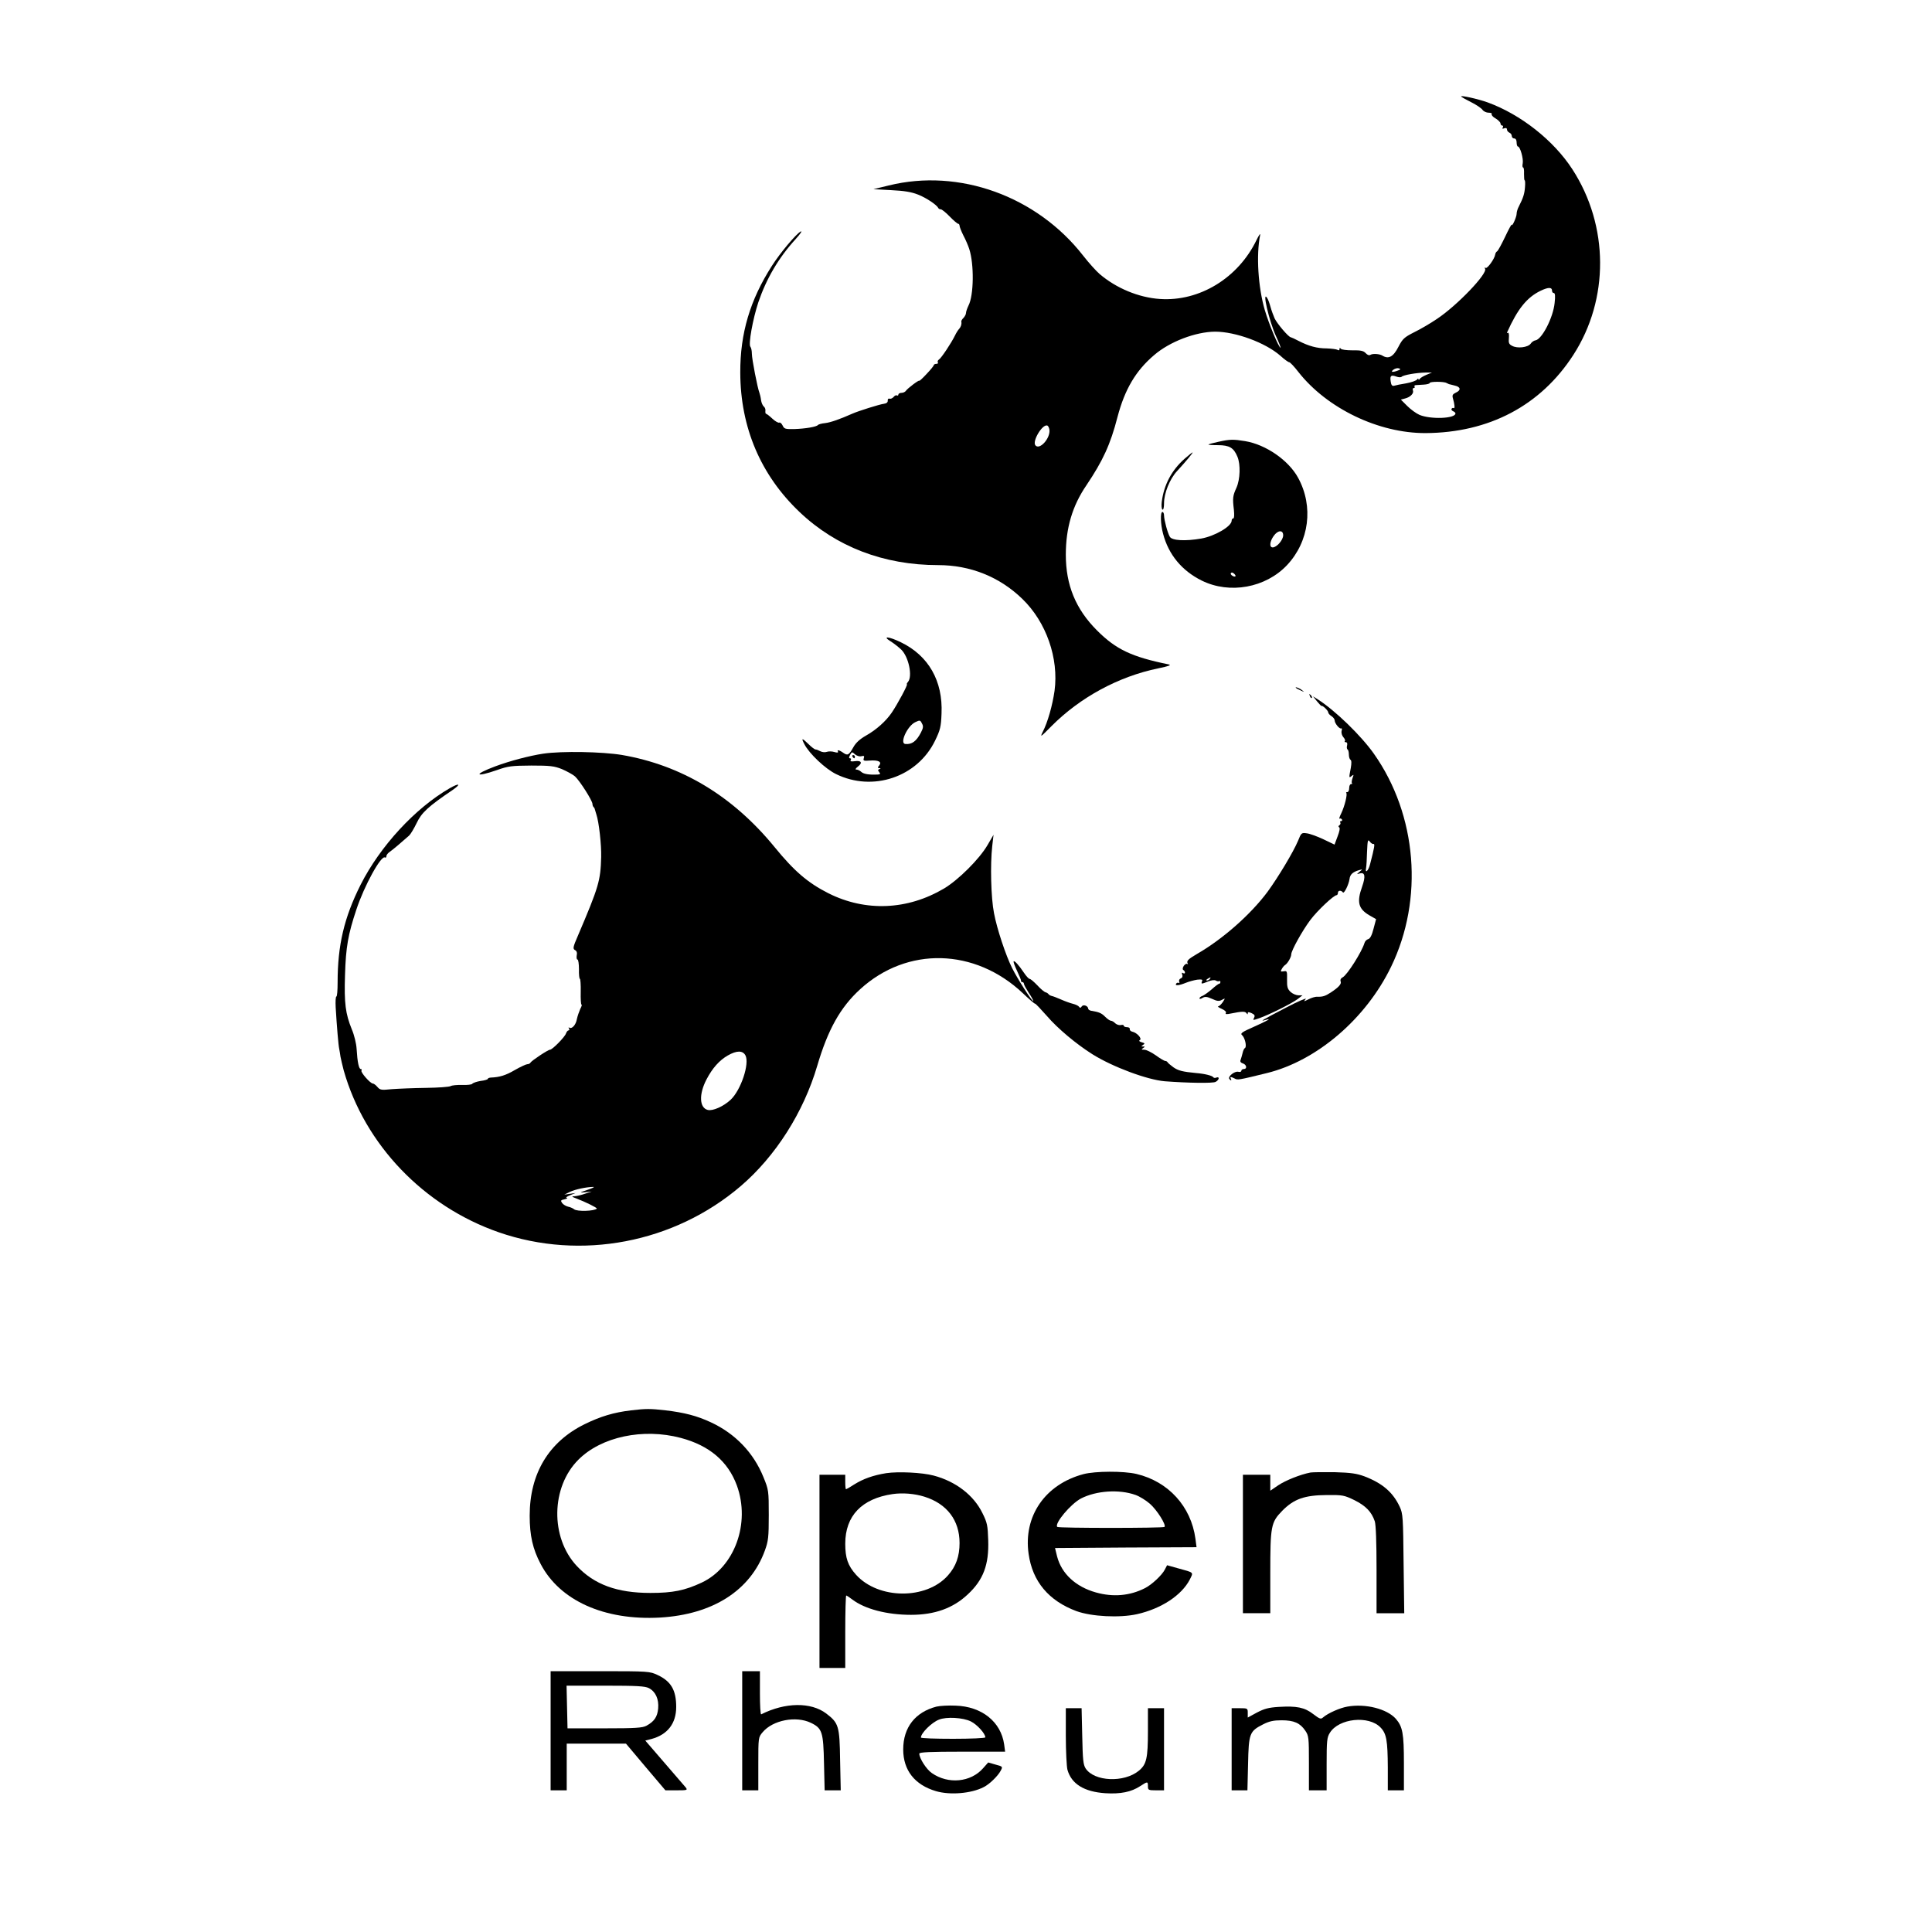 <?xml version="1.0" standalone="no"?>
<!DOCTYPE svg PUBLIC "-//W3C//DTD SVG 20010904//EN"
 "http://www.w3.org/TR/2001/REC-SVG-20010904/DTD/svg10.dtd">
<svg version="1.0" xmlns="http://www.w3.org/2000/svg"
 width="1200pt" height="1200pt" viewBox="0 0 1200 1200"
 preserveAspectRatio="xMidYMid meet">
<g transform="translate(0,1200) scale(0.1,-0.1)"
fill="#000000" stroke="none">
<path d="M9076 11400 c5 -5 34 -21 64 -36 30 -15 61 -36 68 -46 7 -10 24 -18
38 -18 14 0 23 -4 19 -9 -3 -5 8 -18 25 -27 16 -10 30 -24 30 -31 0 -7 5 -13
11 -13 5 0 7 -5 3 -12 -5 -8 -2 -9 9 -5 11 4 17 1 17 -7 0 -8 7 -16 15 -20 8
-3 15 -12 15 -21 0 -8 7 -15 15 -15 9 0 15 -9 15 -25 0 -14 4 -25 8 -25 14 0
35 -76 30 -104 -3 -14 -2 -26 2 -26 5 0 7 -18 6 -40 0 -22 1 -40 4 -40 3 0 4
-19 2 -42 -3 -42 -11 -67 -38 -120 -8 -14 -14 -35 -14 -46 0 -20 -30 -86 -30
-67 0 6 -19 -28 -41 -75 -22 -46 -44 -87 -50 -91 -6 -3 -11 -12 -12 -20 -4
-27 -49 -89 -59 -83 -7 4 -8 2 -4 -5 18 -29 -175 -230 -299 -312 -38 -26 -101
-63 -140 -82 -63 -32 -73 -41 -99 -91 -32 -63 -62 -79 -101 -54 -17 10 -59 13
-73 4 -8 -5 -19 -1 -30 11 -13 14 -31 18 -82 17 -36 0 -68 4 -72 10 -5 7 -8 7
-8 -2 0 -8 -5 -10 -12 -5 -7 4 -38 8 -68 9 -59 0 -111 14 -175 47 -22 12 -43
21 -47 22 -14 0 -85 84 -101 117 -8 18 -20 51 -26 73 -6 22 -15 47 -21 55 -32
49 13 -145 55 -237 19 -40 31 -73 29 -73 -11 0 -74 151 -98 234 -42 143 -54
343 -29 466 2 14 -7 0 -22 -30 -114 -237 -355 -384 -601 -367 -132 9 -271 67
-374 155 -21 18 -68 70 -103 115 -288 369 -770 543 -1207 435 l-95 -23 110 -6
c80 -4 126 -11 168 -28 51 -20 116 -64 125 -83 2 -5 9 -8 15 -8 7 0 32 -20 56
-45 24 -25 48 -45 53 -45 4 0 8 -6 8 -12 0 -7 11 -35 24 -61 14 -26 30 -64 36
-83 31 -94 29 -289 -5 -353 -8 -17 -15 -37 -15 -45 0 -8 -7 -21 -15 -30 -9 -8
-15 -19 -14 -23 3 -17 -2 -32 -13 -45 -7 -7 -19 -26 -27 -43 -22 -45 -84 -139
-99 -148 -7 -5 -10 -12 -7 -18 4 -5 -1 -9 -9 -9 -9 0 -16 -4 -16 -8 0 -4 -20
-29 -45 -55 -25 -27 -45 -45 -45 -42 0 8 -73 -47 -83 -62 -4 -7 -17 -13 -27
-13 -11 0 -20 -5 -20 -11 0 -5 -4 -8 -9 -5 -5 3 -14 -1 -21 -10 -7 -8 -19 -13
-25 -10 -7 2 -12 -3 -11 -12 1 -11 -8 -18 -24 -20 -26 -3 -159 -45 -195 -61
-79 -35 -136 -55 -170 -59 -22 -2 -42 -8 -45 -12 -8 -11 -78 -23 -147 -25 -56
-1 -62 1 -72 22 -6 13 -16 21 -21 18 -5 -3 -25 8 -42 24 -18 17 -36 31 -40 31
-3 0 -5 8 -4 18 2 9 -3 22 -10 27 -7 6 -15 24 -17 40 -2 17 -7 37 -10 45 -12
30 -47 210 -47 243 0 18 -4 37 -9 43 -14 14 15 173 49 276 50 147 126 277 232
393 29 32 43 53 31 47 -29 -16 -127 -132 -179 -214 -135 -211 -197 -418 -196
-663 1 -340 127 -636 368 -865 227 -216 523 -330 861 -330 200 0 382 -73 523
-210 149 -144 227 -369 200 -571 -13 -90 -42 -194 -73 -254 -18 -37 -15 -35
53 34 179 180 417 309 665 360 63 13 82 20 65 24 -231 47 -328 93 -446 211
-133 133 -194 282 -194 471 0 166 41 304 128 431 102 152 149 253 193 424 45
171 113 287 227 384 97 84 258 145 379 146 127 0 312 -68 405 -149 25 -23 50
-41 56 -41 5 0 31 -27 57 -61 178 -226 498 -380 789 -379 395 2 715 171 918
485 224 346 222 803 -6 1154 -116 179 -320 340 -526 415 -61 22 -175 47 -164
36z m564 -1206 c0 -8 5 -14 11 -14 8 0 10 -19 5 -62 -9 -91 -79 -226 -119
-232 -9 -1 -23 -10 -30 -21 -17 -23 -83 -31 -115 -13 -20 10 -23 19 -20 49 2
21 -1 35 -6 32 -5 -3 -7 -2 -5 3 65 145 123 217 208 258 48 23 71 23 71 0z
m-956 -495 c-34 -13 -50 -11 -29 5 11 8 26 11 34 8 12 -4 11 -7 -5 -13z m176
-27 c-19 -8 -38 -19 -42 -26 -4 -6 -8 -6 -8 -1 0 6 -4 4 -8 -2 -5 -7 -35 -18
-68 -24 -32 -5 -66 -12 -75 -15 -12 -3 -18 4 -21 26 -6 37 2 43 35 31 14 -5
28 -6 33 -1 11 11 93 25 148 26 l40 0 -34 -14z m125 -51 c6 -3 12 -6 15 -7 3
-1 19 -4 36 -9 37 -8 40 -29 6 -44 -19 -9 -23 -16 -18 -34 11 -37 14 -67 5
-62 -4 3 -10 1 -13 -4 -3 -5 1 -11 9 -15 8 -3 15 -9 15 -14 0 -32 -153 -38
-223 -9 -21 9 -55 34 -77 56 l-39 39 26 7 c33 8 56 32 49 50 -3 8 -1 15 5 15
6 0 8 4 5 8 -3 5 0 9 7 10 7 0 29 2 50 3 20 1 37 6 37 10 0 10 90 10 105 0z
m-2467 -289 c8 -53 -61 -130 -87 -98 -21 25 43 133 74 123 5 -2 11 -13 13 -25z"/>
<path d="M7568 9256 c-32 -7 -60 -14 -62 -17 -3 -2 24 -4 59 -4 71 0 98 -16
121 -72 20 -48 17 -140 -6 -192 -23 -50 -25 -65 -16 -138 3 -32 2 -53 -4 -53
-6 0 -10 -6 -10 -14 0 -35 -104 -96 -189 -111 -98 -17 -181 -13 -195 11 -14
24 -35 102 -36 132 0 12 -4 22 -10 22 -14 0 -12 -76 4 -135 34 -130 117 -230
240 -291 174 -86 397 -45 530 96 138 147 166 364 69 542 -59 109 -201 207
-329 228 -73 12 -94 12 -166 -4z m402 -581 c0 -29 -40 -75 -65 -75 -22 0 -19
36 6 71 26 37 59 39 59 4z m-296 -254 c-7 -8 -35 9 -29 19 4 6 11 5 20 -3 7
-6 11 -14 9 -16z"/>
<path d="M7357 9150 c-79 -70 -128 -161 -141 -267 -3 -23 -1 -45 4 -48 6 -4
10 13 10 39 0 63 36 152 81 200 54 59 102 116 96 116 -2 0 -25 -18 -50 -40z"/>
<path d="M5531 8017 c20 -12 50 -36 67 -52 46 -45 71 -165 42 -200 -7 -8 -10
-15 -7 -15 8 0 -58 -123 -94 -176 -36 -53 -96 -107 -162 -144 -35 -20 -61 -43
-76 -70 -28 -50 -36 -55 -63 -36 -25 18 -42 21 -33 7 3 -6 -6 -7 -22 -2 -16 5
-37 5 -48 1 -11 -4 -29 -2 -40 4 -11 6 -24 11 -30 11 -5 0 -25 15 -43 33 -41
40 -47 40 -26 0 30 -59 131 -154 197 -186 228 -112 505 -19 615 208 32 66 37
86 40 168 9 203 -81 360 -253 443 -74 36 -118 40 -64 6z m189 -567 c-28 -54
-56 -75 -97 -71 -37 3 12 111 61 135 29 14 32 14 42 -7 10 -17 9 -28 -6 -57z
m-370 -147 c17 4 20 2 15 -13 -5 -15 0 -17 37 -14 54 4 77 -8 59 -30 -11 -13
-11 -16 0 -17 11 0 11 -2 1 -6 -10 -4 -10 -8 -1 -19 9 -11 7 -14 -12 -15 -51
-2 -85 3 -100 17 -8 8 -22 14 -30 14 -9 0 -5 7 10 19 30 23 21 39 -20 33 -22
-3 -30 -1 -25 7 4 6 2 11 -4 11 -8 0 -8 6 0 21 11 20 13 20 30 4 12 -10 28
-15 40 -12z"/>
<path d="M5295 7300 c3 -5 8 -10 11 -10 2 0 4 5 4 10 0 6 -5 10 -11 10 -5 0
-7 -4 -4 -10z"/>
<path d="M8051 7726 c2 -2 15 -9 29 -15 24 -11 24 -11 6 3 -16 13 -49 24 -35
12z"/>
<path d="M8136 7677 c3 -10 9 -15 12 -12 3 3 0 11 -7 18 -10 9 -11 8 -5 -6z"/>
<path d="M8180 7644 c14 -17 27 -30 28 -29 6 6 42 -29 42 -40 0 -6 9 -16 20
-23 11 -7 20 -19 20 -27 0 -18 31 -56 41 -49 4 2 5 -5 2 -16 -3 -12 2 -29 11
-39 9 -10 13 -21 9 -24 -3 -4 -1 -7 6 -7 8 0 11 -8 8 -20 -3 -11 -2 -22 3 -25
4 -2 8 -16 8 -31 0 -14 4 -29 10 -33 7 -4 7 -22 2 -51 -12 -62 -12 -64 5 -50
14 11 14 10 6 -12 -5 -14 -7 -29 -4 -32 4 -3 1 -6 -5 -6 -7 0 -12 -11 -12 -25
0 -14 -5 -25 -12 -25 -6 0 -9 -2 -6 -5 8 -9 -10 -82 -31 -126 -11 -22 -15 -37
-11 -34 5 3 11 1 15 -5 3 -5 1 -10 -5 -10 -6 0 -9 -4 -5 -9 3 -5 0 -13 -6 -17
-7 -4 -7 -9 -1 -13 6 -4 2 -25 -10 -56 l-19 -51 -69 33 c-38 18 -85 35 -103
37 -33 5 -35 3 -55 -47 -29 -69 -122 -224 -189 -316 -104 -140 -278 -294 -438
-386 -55 -32 -67 -44 -58 -59 3 -5 2 -6 -3 -3 -6 3 -15 -3 -22 -13 -7 -12 -8
-21 -2 -25 6 -3 10 -11 10 -16 0 -6 -5 -7 -12 -3 -8 5 -9 2 -5 -10 4 -10 1
-19 -9 -23 -8 -3 -13 -12 -10 -20 3 -8 2 -11 -3 -8 -5 3 -12 1 -16 -5 -9 -14
17 -12 59 5 19 8 52 17 72 20 29 3 35 1 30 -10 -7 -18 -4 -18 38 -1 19 8 39
10 47 6 7 -5 17 -6 21 -4 4 3 8 0 8 -5 0 -6 -3 -11 -7 -11 -5 0 -26 -16 -47
-35 -22 -19 -48 -37 -58 -41 -10 -3 -18 -10 -18 -15 0 -5 9 -4 19 3 16 9 27 8
59 -6 32 -15 44 -16 62 -6 21 11 21 11 5 -14 -10 -14 -22 -26 -29 -27 -6 0 4
-7 22 -15 20 -9 30 -19 26 -26 -5 -8 4 -9 32 -3 69 14 88 14 96 2 6 -9 8 -9 8
0 0 8 6 8 24 0 19 -9 22 -15 15 -29 -9 -16 -7 -16 33 -2 60 21 199 90 237 118
l31 24 -25 0 c-14 0 -36 9 -49 21 -19 18 -23 31 -22 77 1 52 0 55 -21 51 -19
-3 -21 -1 -12 14 5 10 15 22 22 26 15 10 37 48 37 65 0 24 70 149 118 213 44
59 146 155 164 155 4 0 8 7 8 15 0 15 20 17 31 2 7 -10 36 48 41 83 3 28 20
44 58 55 24 7 25 7 5 -9 -20 -17 -20 -17 1 -11 32 9 37 -18 14 -83 -34 -95
-23 -137 45 -177 l42 -24 -16 -60 c-10 -40 -21 -61 -33 -64 -10 -3 -20 -13
-23 -24 -17 -56 -107 -198 -135 -213 -12 -6 -17 -16 -13 -26 6 -16 -12 -36
-62 -69 -34 -22 -50 -27 -83 -26 -13 1 -38 -7 -55 -16 -30 -15 -31 -15 -17 2
8 9 -49 -15 -125 -55 -150 -78 -164 -87 -125 -75 44 13 16 -3 -73 -43 -73 -32
-85 -41 -73 -51 18 -15 31 -71 19 -80 -6 -3 -12 -17 -15 -31 -3 -14 -9 -32
-12 -42 -5 -11 -1 -18 13 -23 24 -7 29 -35 6 -35 -8 0 -15 -5 -15 -11 0 -6 -9
-9 -19 -6 -22 5 -65 -28 -56 -44 4 -5 8 -9 11 -9 3 0 2 5 -1 10 -8 13 1 13 24
1 18 -10 21 -10 200 34 309 76 614 336 771 660 204 420 162 943 -107 1324 -80
113 -241 269 -348 337 l-30 19 25 -31z m351 -886 c10 2 6 -21 -21 -125 -10
-42 -33 -62 -25 -24 2 11 5 56 6 101 3 71 5 79 17 63 7 -10 18 -17 23 -15z
m-1016 -838 c-3 -5 -12 -10 -18 -10 -7 0 -6 4 3 10 19 12 23 12 15 0z"/>
<path d="M3375 7319 c-86 -13 -208 -45 -299 -79 -137 -51 -127 -71 11 -23 70
25 92 27 213 28 117 0 142 -3 190 -22 30 -13 67 -33 81 -45 29 -26 109 -151
109 -172 0 -7 3 -16 8 -20 4 -4 7 -11 7 -14 1 -4 5 -17 9 -30 16 -46 32 -189
30 -265 -4 -147 -14 -183 -145 -490 -30 -69 -32 -80 -18 -88 11 -5 15 -17 11
-34 -2 -14 0 -25 5 -25 5 0 9 -27 9 -60 -1 -33 2 -60 6 -60 3 0 6 -36 5 -80
-1 -44 1 -80 5 -80 4 0 0 -12 -8 -27 -7 -16 -17 -44 -21 -63 -6 -36 -31 -63
-47 -53 -5 4 -6 1 -2 -5 4 -7 3 -12 -3 -12 -5 0 -12 -9 -16 -20 -7 -21 -84
-100 -99 -100 -12 0 -113 -67 -121 -80 -3 -6 -12 -10 -20 -10 -7 0 -42 -16
-77 -36 -56 -33 -95 -45 -150 -47 -10 -1 -18 -4 -18 -8 0 -4 -20 -10 -45 -13
-24 -4 -47 -12 -51 -17 -3 -6 -32 -9 -63 -8 -32 1 -64 -2 -72 -7 -8 -5 -77
-10 -154 -11 -77 -1 -172 -5 -212 -8 -65 -7 -73 -5 -89 14 -10 12 -23 21 -28
21 -16 0 -77 70 -71 80 3 6 2 10 -4 10 -12 0 -21 42 -26 125 -2 34 -15 87 -30
122 -39 96 -48 161 -42 338 5 172 19 251 70 404 49 149 154 340 178 325 5 -3
9 1 9 8 0 8 10 20 22 28 19 13 74 60 119 100 9 8 30 43 47 78 30 64 72 103
223 205 55 38 43 46 -18 11 -215 -124 -432 -360 -553 -599 -103 -205 -143
-377 -143 -607 0 -49 -3 -88 -8 -88 -4 0 -6 -30 -4 -67 7 -118 17 -237 22
-258 2 -11 6 -33 8 -49 3 -16 12 -54 20 -85 131 -461 497 -843 963 -1005 510
-177 1089 -67 1503 287 216 185 390 458 475 747 66 224 143 363 267 476 291
266 712 256 1010 -25 38 -36 72 -66 76 -65 3 1 36 -34 74 -77 66 -77 182 -174
282 -237 126 -79 341 -159 450 -168 144 -11 298 -13 315 -4 23 12 27 35 5 27
-8 -4 -17 -2 -19 2 -6 10 -55 22 -106 26 -85 8 -112 15 -142 36 -18 13 -34 27
-36 31 -2 4 -8 8 -14 8 -6 0 -33 16 -59 35 -27 19 -59 35 -72 35 -18 0 -19 2
-7 10 13 9 13 10 0 10 -13 0 -13 1 0 10 12 8 11 11 -8 16 -16 5 -20 9 -12 14
15 9 -18 46 -47 52 -10 2 -17 10 -16 16 2 7 -6 12 -17 12 -11 0 -20 4 -20 9 0
5 -8 7 -19 4 -10 -2 -25 3 -34 11 -8 9 -21 16 -27 16 -6 0 -22 11 -36 25 -23
23 -38 29 -87 37 -10 2 -18 8 -18 13 -1 18 -31 28 -40 14 -7 -10 -11 -11 -17
-2 -4 6 -21 14 -37 18 -17 4 -50 16 -75 27 -25 11 -51 21 -58 22 -8 2 -17 7
-20 12 -4 5 -13 10 -19 11 -7 2 -30 21 -50 43 -21 22 -42 40 -48 40 -5 0 -21
17 -35 38 -32 48 -59 77 -64 71 -3 -3 7 -29 21 -59 14 -30 26 -58 25 -62 -1
-5 2 -8 8 -8 5 0 10 -5 10 -11 0 -6 14 -31 30 -56 17 -25 29 -47 27 -50 -6 -5
-97 137 -130 203 -39 77 -95 245 -113 342 -19 95 -24 303 -11 417 l8 70 -38
-65 c-51 -87 -181 -216 -270 -269 -227 -134 -487 -145 -718 -29 -128 65 -212
137 -335 288 -259 316 -576 507 -948 571 -122 20 -371 25 -487 8z m1255 -1874
c27 -51 -28 -216 -92 -276 -44 -41 -111 -71 -142 -63 -52 13 -56 97 -8 189 37
71 80 119 132 149 56 32 93 32 110 1z m-980 -835 c-52 -18 -53 -19 -15 -15
l40 4 -40 -13 c-22 -8 -51 -15 -65 -16 -22 -1 -21 -2 10 -14 53 -20 131 -58
127 -63 -16 -16 -123 -19 -141 -4 -7 6 -25 14 -37 16 -13 3 -30 13 -37 22 -11
16 -10 19 15 24 15 4 21 8 13 9 -8 1 1 8 20 16 l35 14 -35 -5 -35 -5 35 17
c33 16 101 30 145 31 11 0 -5 -8 -35 -18z"/>
<path d="M3919 3240 c-107 -13 -188 -37 -288 -86 -223 -110 -341 -307 -341
-568 0 -124 19 -207 68 -300 119 -228 396 -352 741 -333 328 19 562 168 652
417 21 58 24 82 24 220 0 151 -1 157 -33 235 -61 151 -174 270 -327 341 -86
40 -163 60 -280 74 -99 11 -120 11 -216 0z m309 -171 c178 -47 294 -146 349
-296 85 -234 -14 -507 -219 -603 -105 -49 -179 -64 -318 -64 -208 0 -349 52
-458 168 -165 177 -160 490 11 660 142 142 401 197 635 135z"/>
<path d="M5505 2850 c-81 -13 -143 -35 -199 -70 -26 -17 -49 -30 -51 -30 -3 0
-5 20 -5 45 l0 45 -80 0 -80 0 0 -600 0 -600 80 0 80 0 0 225 c0 124 3 225 6
225 3 0 20 -11 38 -25 78 -59 214 -95 365 -95 146 0 261 41 352 127 97 90 132
185 127 336 -3 92 -6 109 -36 169 -54 111 -166 197 -303 233 -71 19 -219 26
-294 15z m236 -146 c141 -44 219 -147 219 -288 0 -82 -22 -145 -72 -201 -134
-152 -432 -150 -571 4 -51 57 -67 104 -67 193 0 173 103 280 294 308 62 9 136
3 197 -16z"/>
<path d="M6730 2844 c-238 -63 -375 -261 -341 -496 24 -171 125 -291 297 -355
94 -34 267 -43 376 -19 151 34 277 117 328 215 23 47 29 42 -73 70 l-68 19
-14 -27 c-18 -35 -82 -95 -125 -116 -93 -47 -196 -56 -303 -26 -125 35 -213
116 -241 223 l-13 53 439 3 440 2 -7 53 c-27 200 -168 355 -366 402 -81 19
-256 18 -329 -1z m322 -129 c26 -9 66 -34 90 -55 44 -38 103 -132 91 -144 -8
-8 -658 -8 -666 0 -20 20 84 144 148 177 94 48 235 58 337 22z"/>
<path d="M8140 2854 c-63 -12 -155 -49 -200 -79 l-50 -34 0 50 0 49 -85 0 -85
0 0 -430 0 -430 85 0 85 0 0 246 c0 296 4 318 74 390 73 74 139 97 276 98 100
1 109 -1 173 -32 70 -35 106 -72 126 -131 7 -22 11 -128 11 -302 l0 -269 86 0
86 0 -4 308 c-3 287 -4 310 -24 353 -42 90 -107 146 -219 189 -49 18 -84 23
-185 26 -69 1 -136 0 -150 -2z"/>
<path d="M3420 1250 l0 -370 50 0 50 0 0 145 0 145 184 0 184 0 122 -145 123
-145 70 0 c65 0 69 1 56 18 -12 14 -173 201 -232 269 l-19 22 39 10 c99 27
153 96 153 199 0 104 -32 159 -115 198 -49 23 -56 24 -357 24 l-308 0 0 -370z
m610 265 c42 -22 63 -68 58 -127 -5 -52 -24 -80 -73 -107 -25 -13 -65 -16
-260 -16 l-230 0 -3 133 -3 132 241 0 c196 0 246 -3 270 -15z"/>
<path d="M4610 1250 l0 -370 50 0 50 0 0 164 c0 164 0 165 27 197 63 75 207
103 300 58 70 -34 77 -57 81 -251 l4 -168 50 0 50 0 -4 188 c-3 212 -9 230
-86 289 -95 72 -255 70 -404 -5 -5 -2 -8 57 -8 132 l0 136 -55 0 -55 0 0 -370z"/>
<path d="M5817 1400 c-132 -34 -207 -129 -207 -266 0 -129 71 -220 203 -259
87 -26 220 -15 297 25 35 17 89 70 105 101 14 26 14 27 -32 39 l-45 13 -32
-36 c-76 -87 -216 -101 -318 -30 -34 23 -78 92 -78 121 0 9 68 12 266 12 l267
0 -6 45 c-20 141 -139 236 -302 241 -44 2 -97 -1 -118 -6z m213 -92 c40 -20
90 -76 90 -99 0 -5 -90 -9 -200 -9 -110 0 -200 3 -200 8 0 27 66 93 112 111
46 19 150 13 198 -11z"/>
<path d="M8369 1400 c-47 -8 -121 -41 -151 -67 -14 -13 -21 -10 -62 21 -53 41
-102 51 -215 44 -62 -4 -88 -11 -134 -35 l-57 -31 0 29 c0 28 -1 29 -50 29
l-50 0 0 -255 0 -255 49 0 49 0 4 164 c4 190 9 203 94 246 37 19 65 25 114 25
77 0 115 -17 147 -64 22 -32 23 -43 23 -202 l0 -169 55 0 55 0 0 163 c0 143 2
166 20 194 55 90 242 110 315 33 37 -38 44 -82 45 -247 l0 -143 50 0 50 0 0
168 c0 186 -8 227 -50 276 -55 62 -189 96 -301 76z"/>
<path d="M6620 1218 c0 -95 5 -190 10 -210 25 -89 104 -137 235 -146 96 -6
162 8 217 44 46 30 48 30 48 -1 0 -23 3 -25 50 -25 l50 0 0 255 0 255 -50 0
-50 0 0 -142 c0 -170 -9 -207 -56 -246 -92 -76 -277 -68 -331 14 -15 24 -18
54 -21 201 l-4 173 -49 0 -49 0 0 -172z"/>
</g>
</svg>
